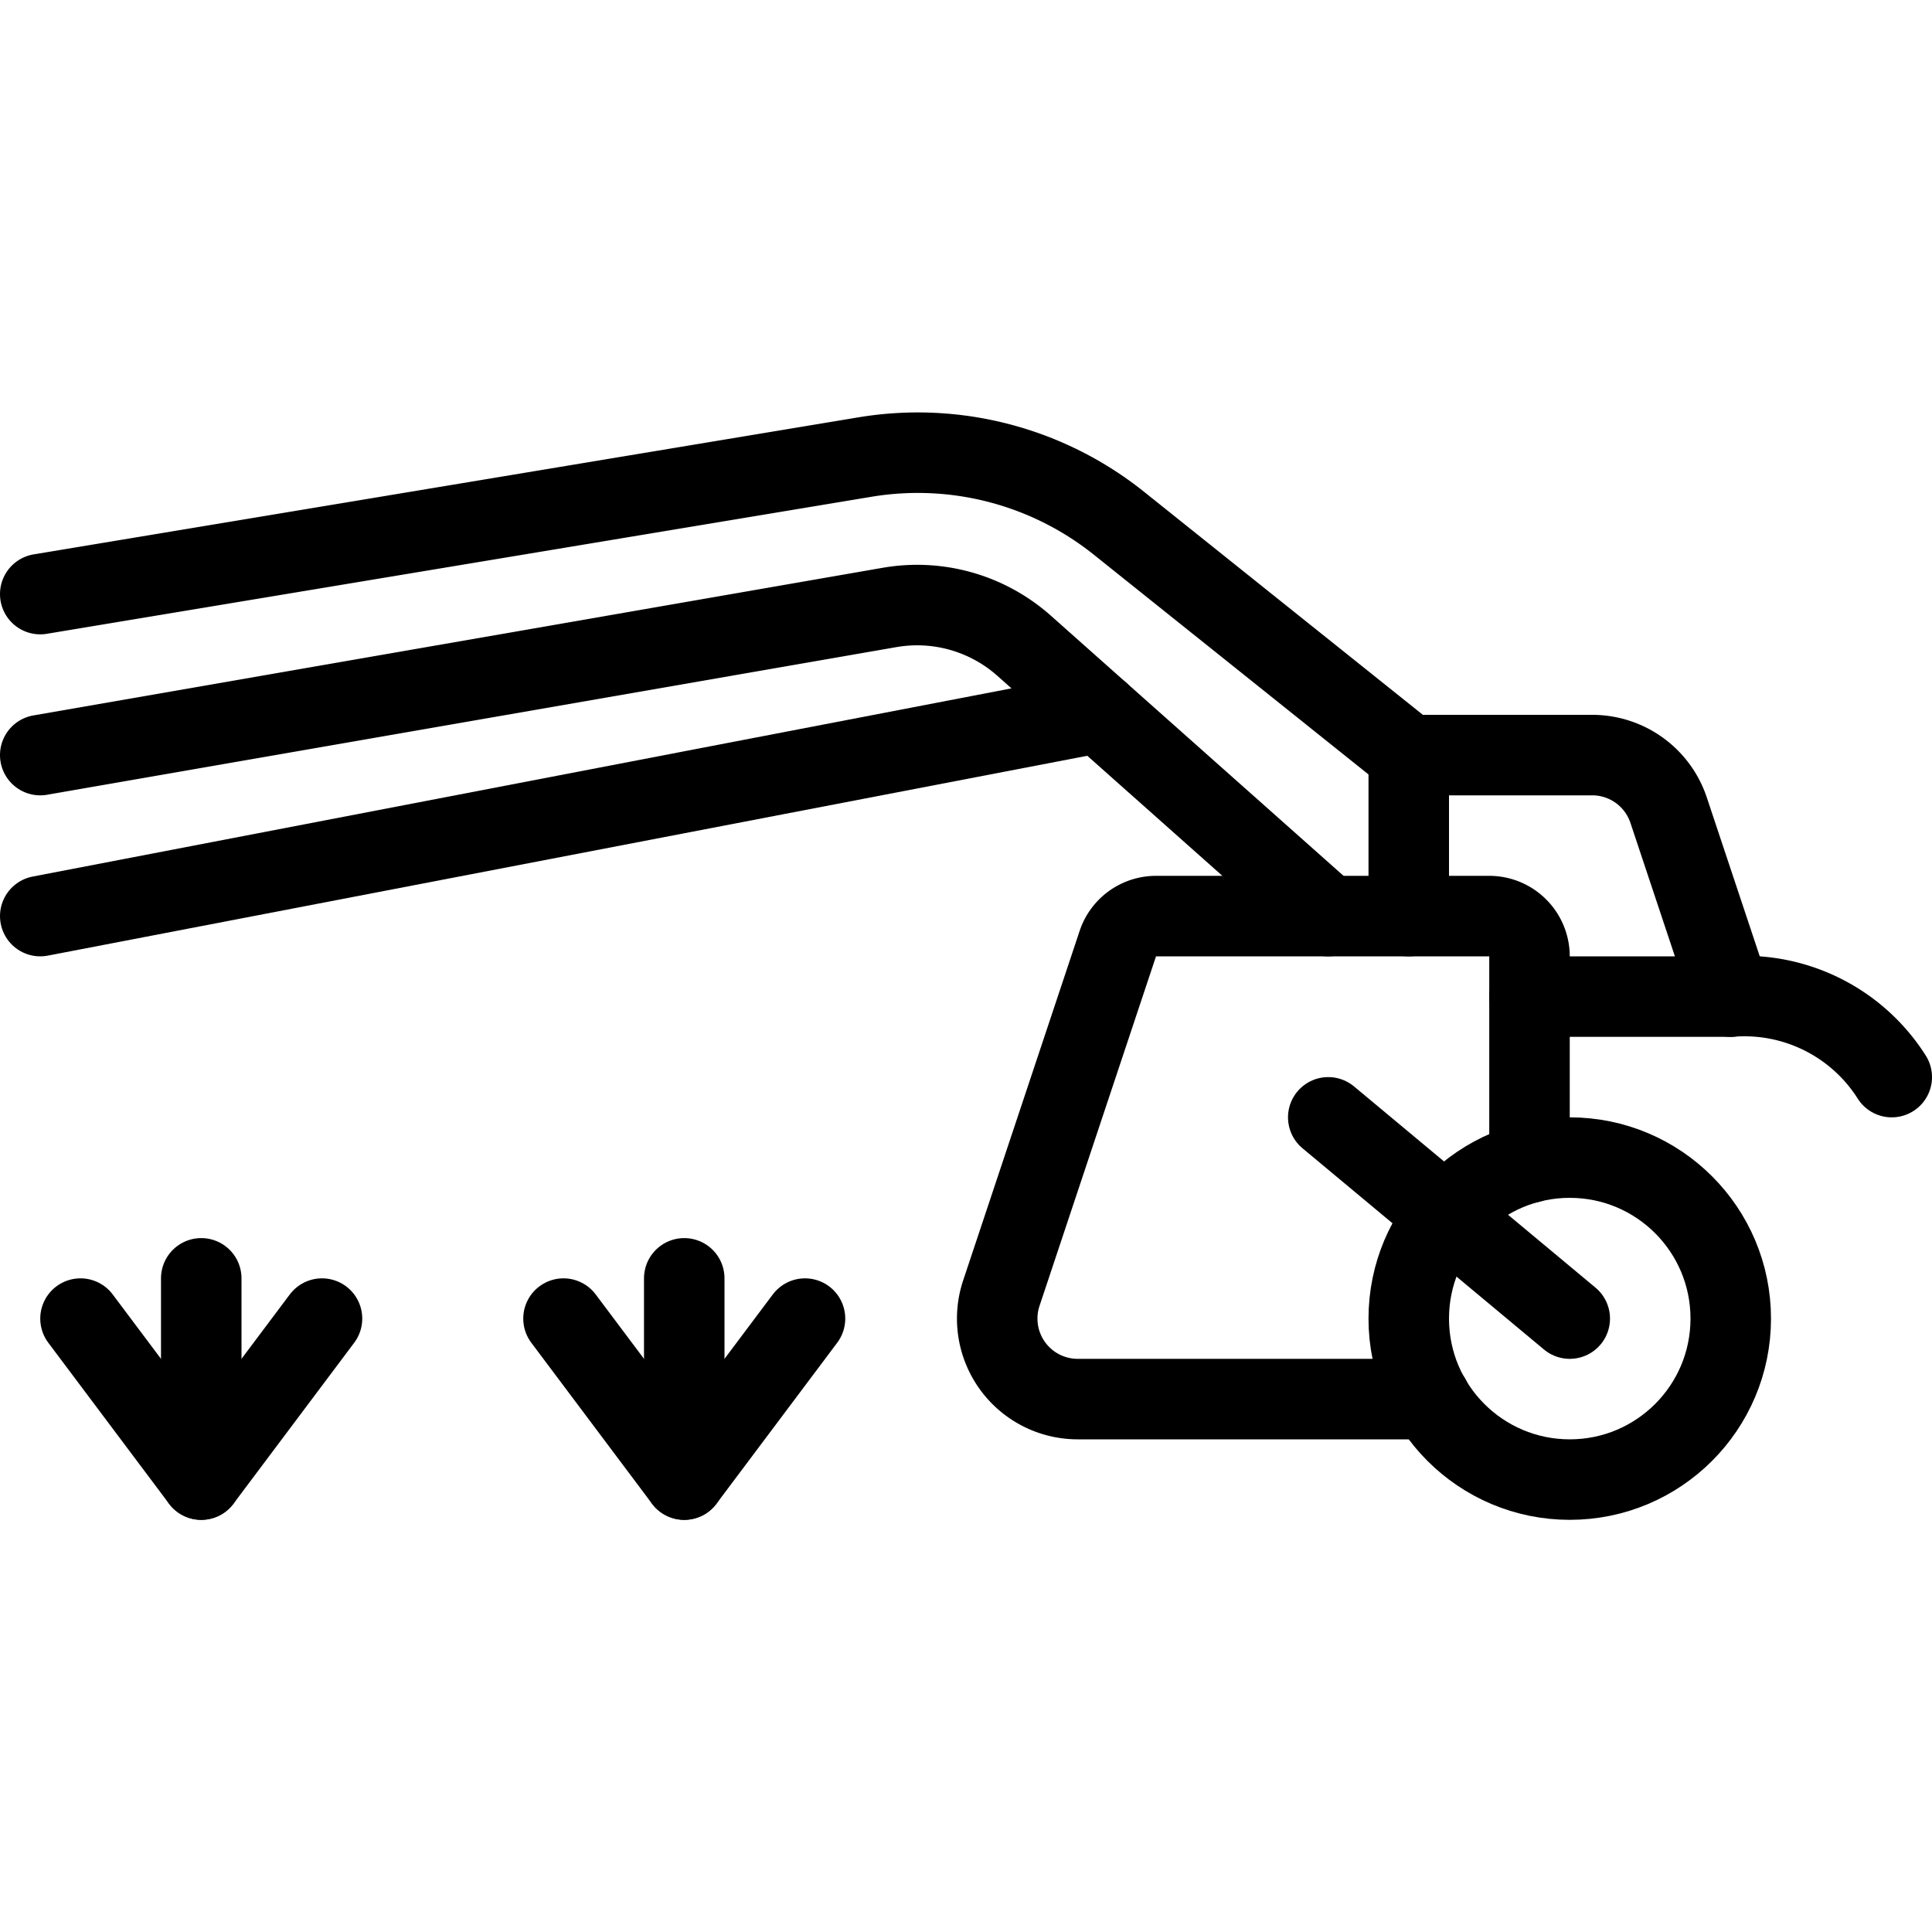<svg id="Light" xmlns="http://www.w3.org/2000/svg" viewBox="0 0 24 24"><defs><style>.cls-1{fill:none;stroke:currentColor;stroke-linecap:round;stroke-linejoin:round;}</style></defs><title>agriculture-machine-harvester</title><circle class="cls-1" cx="19.5" cy="16.38" r="2"/><path class="cls-1" d="M17.771,17.38H13.387a1,1,0,0,1-.948-1.316l1.447-4.342a.5.5,0,0,1,.474-.342H18.5a.5.5,0,0,1,.5.5v2.564"/><path class="cls-1" d="M17.5,11.38v-2h2.279a1,1,0,0,1,.949.684L21.5,12.38"/><path class="cls-1" d="M23.5,13.38a2.166,2.166,0,0,0-2-1H19"/><path class="cls-1" d="M.5,9.38,11.05,7.546a2,2,0,0,1,1.671.475L16.5,11.38"/><path class="cls-1" d="M17.5,9.38,13.9,6.5a4,4,0,0,0-3.157-.822L.5,7.38"/><line class="cls-1" x1="0.5" y1="11.38" x2="13.654" y2="8.851"/><polyline class="cls-1" points="1 16.38 2.5 18.38 4 16.38"/><line class="cls-1" x1="2.5" y1="15.88" x2="2.5" y2="18.38"/><polyline class="cls-1" points="7 16.38 8.5 18.38 10 16.38"/><line class="cls-1" x1="8.5" y1="15.88" x2="8.5" y2="18.38"/><line class="cls-1" x1="19.5" y1="16.38" x2="16.5" y2="13.88"/></svg>